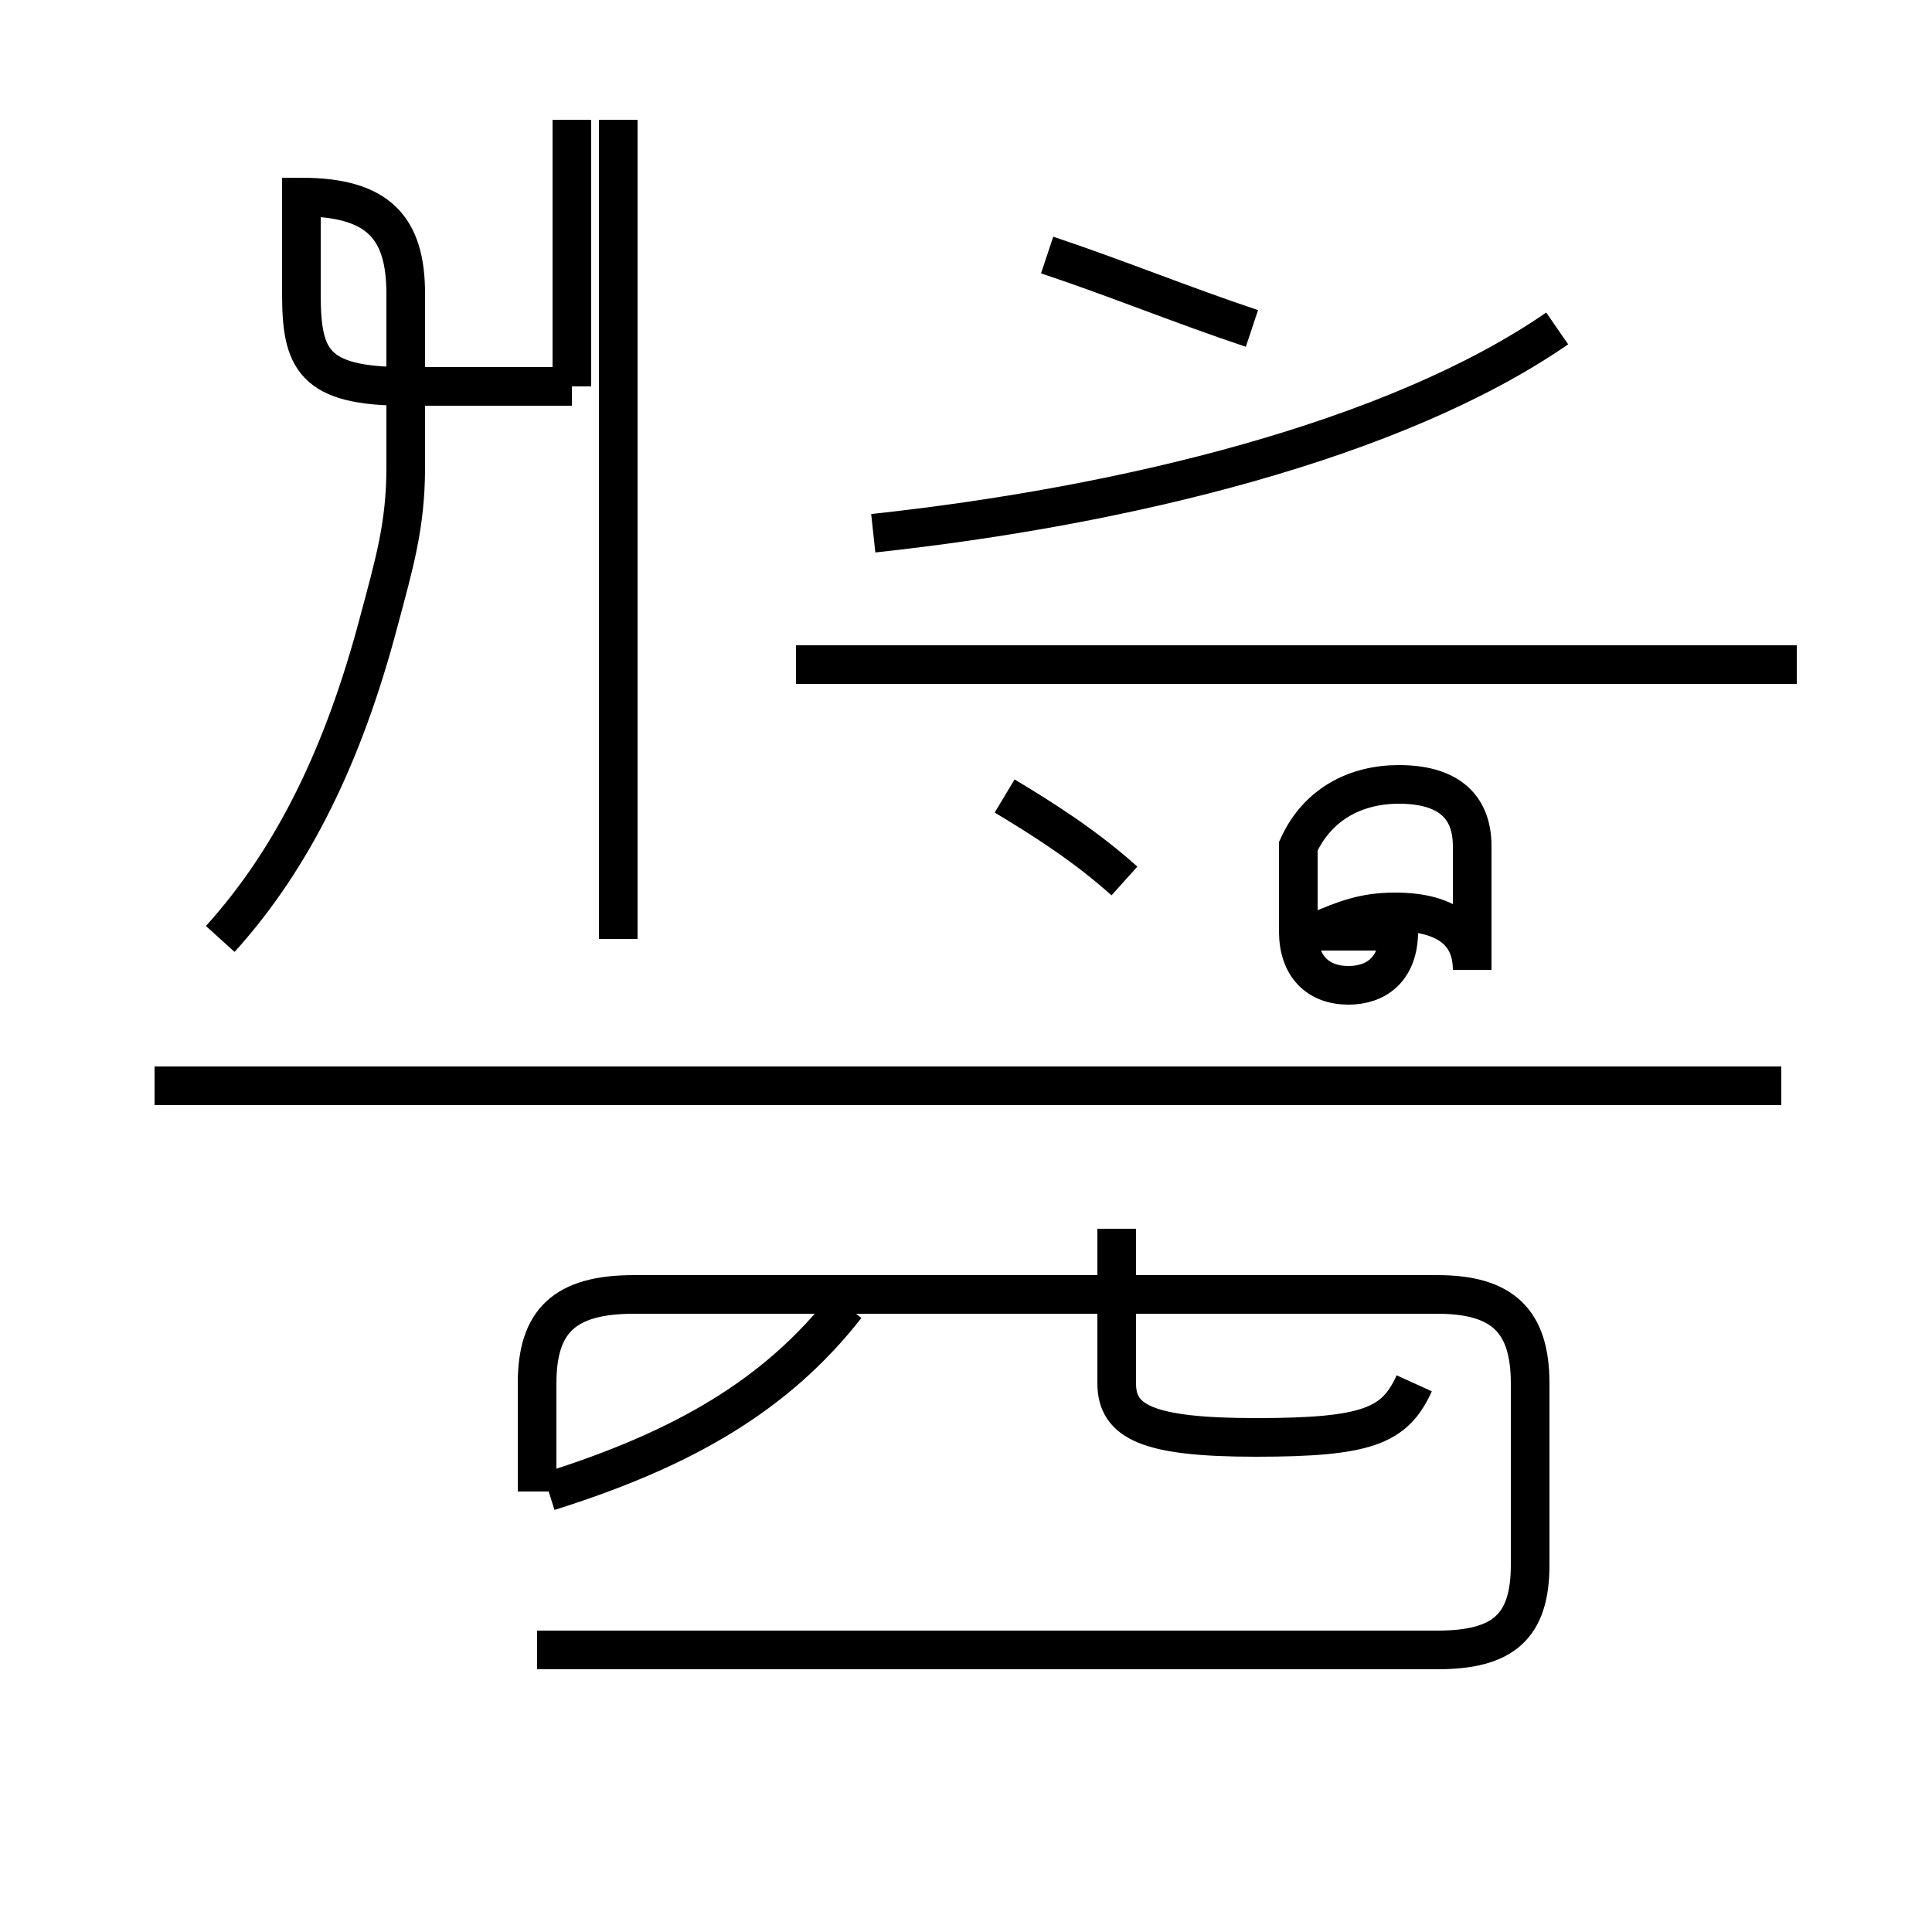 <?xml version='1.0' encoding='utf8'?>
<svg viewBox="0.0 -44.0 50.0 50.0" version="1.1" xmlns="http://www.w3.org/2000/svg">
<rect x="0.0" y="-44.0" width="50.0" height="50.0" fill="#808080" stroke="none"/>
<rect x="-1000" y="-1000" width="2000" height="2000" stroke="white" fill="white"/>
<g style="fill:none; stroke:#000000;  stroke-width:1">
<path d="M 14.8 34.0 L 14.8 40.9 M 5.7 19.7 C 7.6 21.8 8.9 24.5 9.8 27.9 C 10.2 29.4 10.5 30.4 10.5 31.9 L 10.5 36.4 C 10.5 38.1 9.8 38.9 7.8 38.9 L 7.8 36.4 C 7.8 34.7 8.1 34.0 10.5 34.0 L 14.8 34.0 M 16.0 19.7 L 16.0 40.9 M 46.5 26.8 L 20.6 26.8 M 22.6 30.2 C 29.1 30.9 36.1 32.6 40.3 35.5 M 32.4 35.5 C 30.6 36.1 28.9 36.8 27.1 37.4 M 29.1 21.2 C 28.1 22.1 27.0 22.8 26.0 23.4 M 34.1 19.9 C 34.8 20.2 35.3 20.4 36.1 20.4 C 37.4 20.4 38.1 19.9 38.1 18.9 L 38.1 22.1 C 38.1 23.2 37.4 23.7 36.2 23.7 C 35.1 23.7 34.1 23.2 33.6 22.1 L 33.6 19.9 C 33.6 19.0 34.1 18.5 34.9 18.5 C 35.6 18.5 36.2 18.9 36.2 19.9 Z M 46.1 15.9 L 4.0 15.9 M 14.2 5.4 C 17.7 6.5 20.1 7.9 21.9 10.2 M 36.6 8.2 C 36.1 7.1 35.4 6.8 32.5 6.8 C 29.7 6.8 28.9 7.2 28.9 8.2 L 28.9 12.2 M 13.9 5.4 L 13.9 8.2 C 13.9 9.8 14.6 10.5 16.4 10.5 L 37.2 10.5 C 38.9 10.5 39.6 9.8 39.6 8.2 L 39.6 3.5 C 39.6 1.9 38.9 1.3 37.2 1.3 L 13.9 1.3 " transform="scale(1, -1)" />
</g>
</svg>